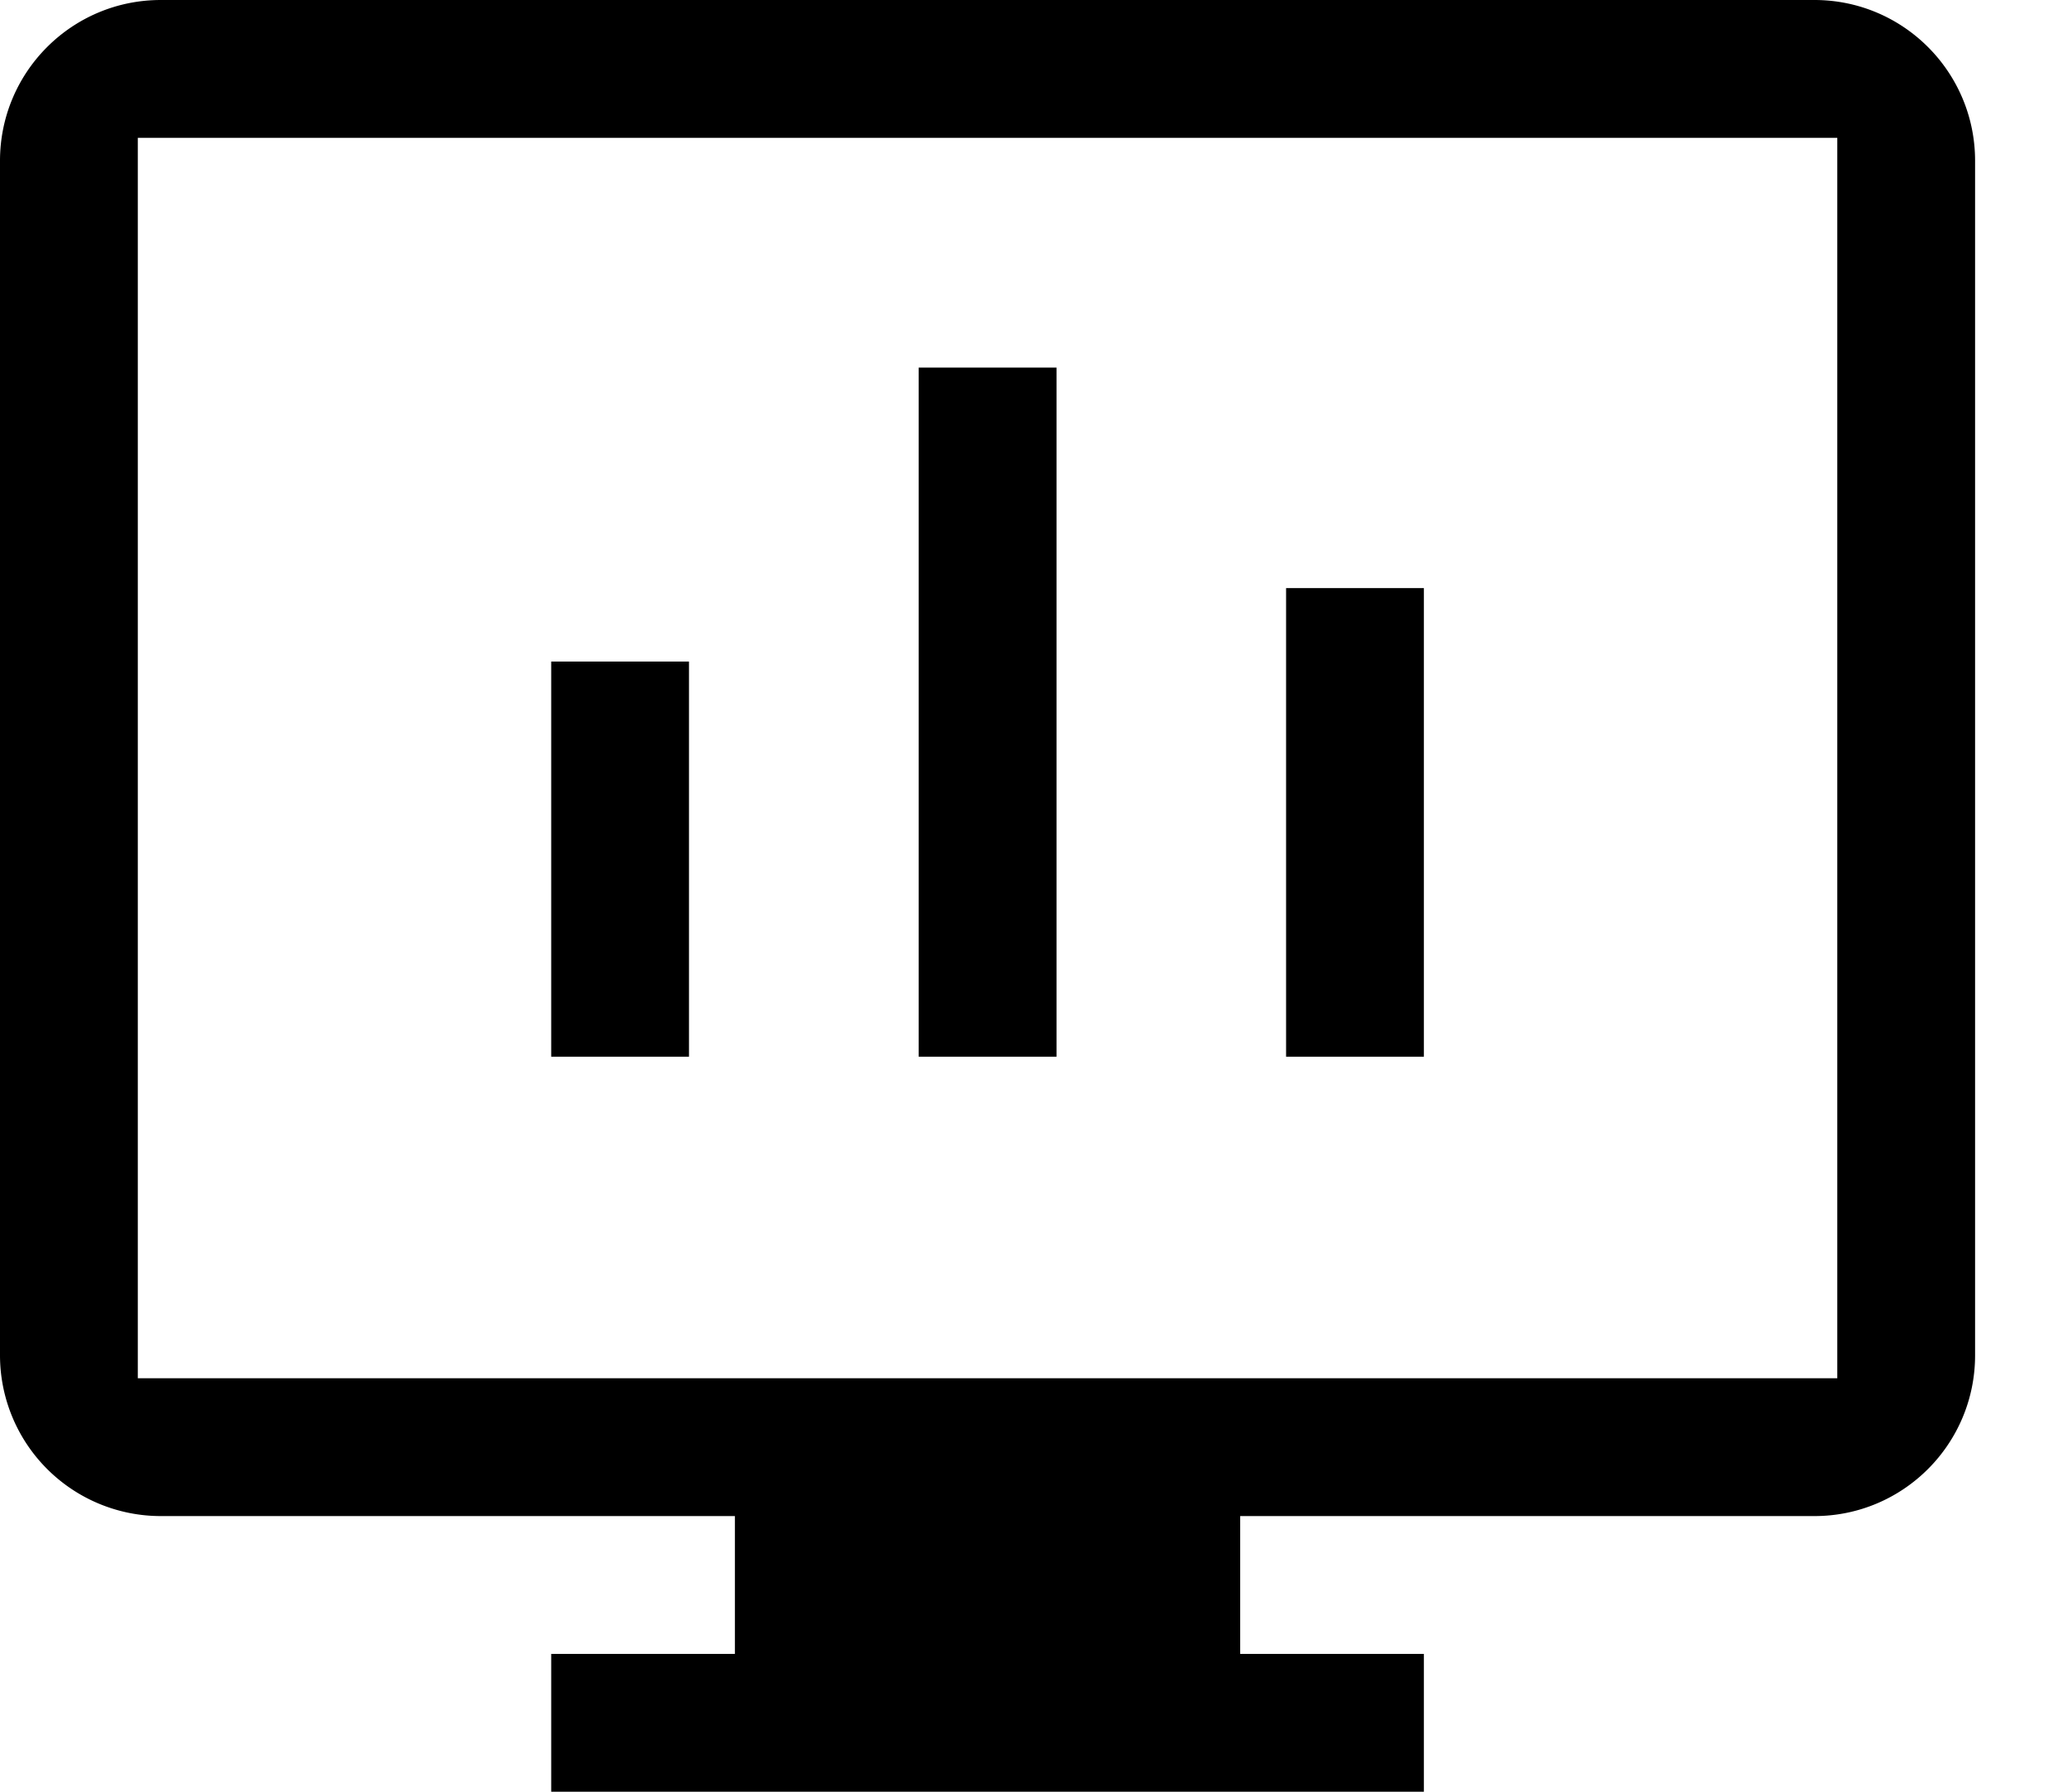 <svg fill="currentColor" xmlns="http://www.w3.org/2000/svg" viewBox="0 0 15 13"><path d="M7.667 7.667h-1v-5h1v5zM5 7.667H4V4.8h1v2.867zM9.333 4.267h1v3.4h-1v-3.4z"/><path d="M5.333 12v-1H1.167A1.167 1.167 0 0 1 0 9.833V1.167C0 .522.522 0 1.167 0h12c.644 0 1.166.522 1.166 1.167v8.666c0 .645-.522 1.167-1.166 1.167H9v1h1.333v1H4v-1h1.333zM1 10h12.333V1H1v9z"/></svg>